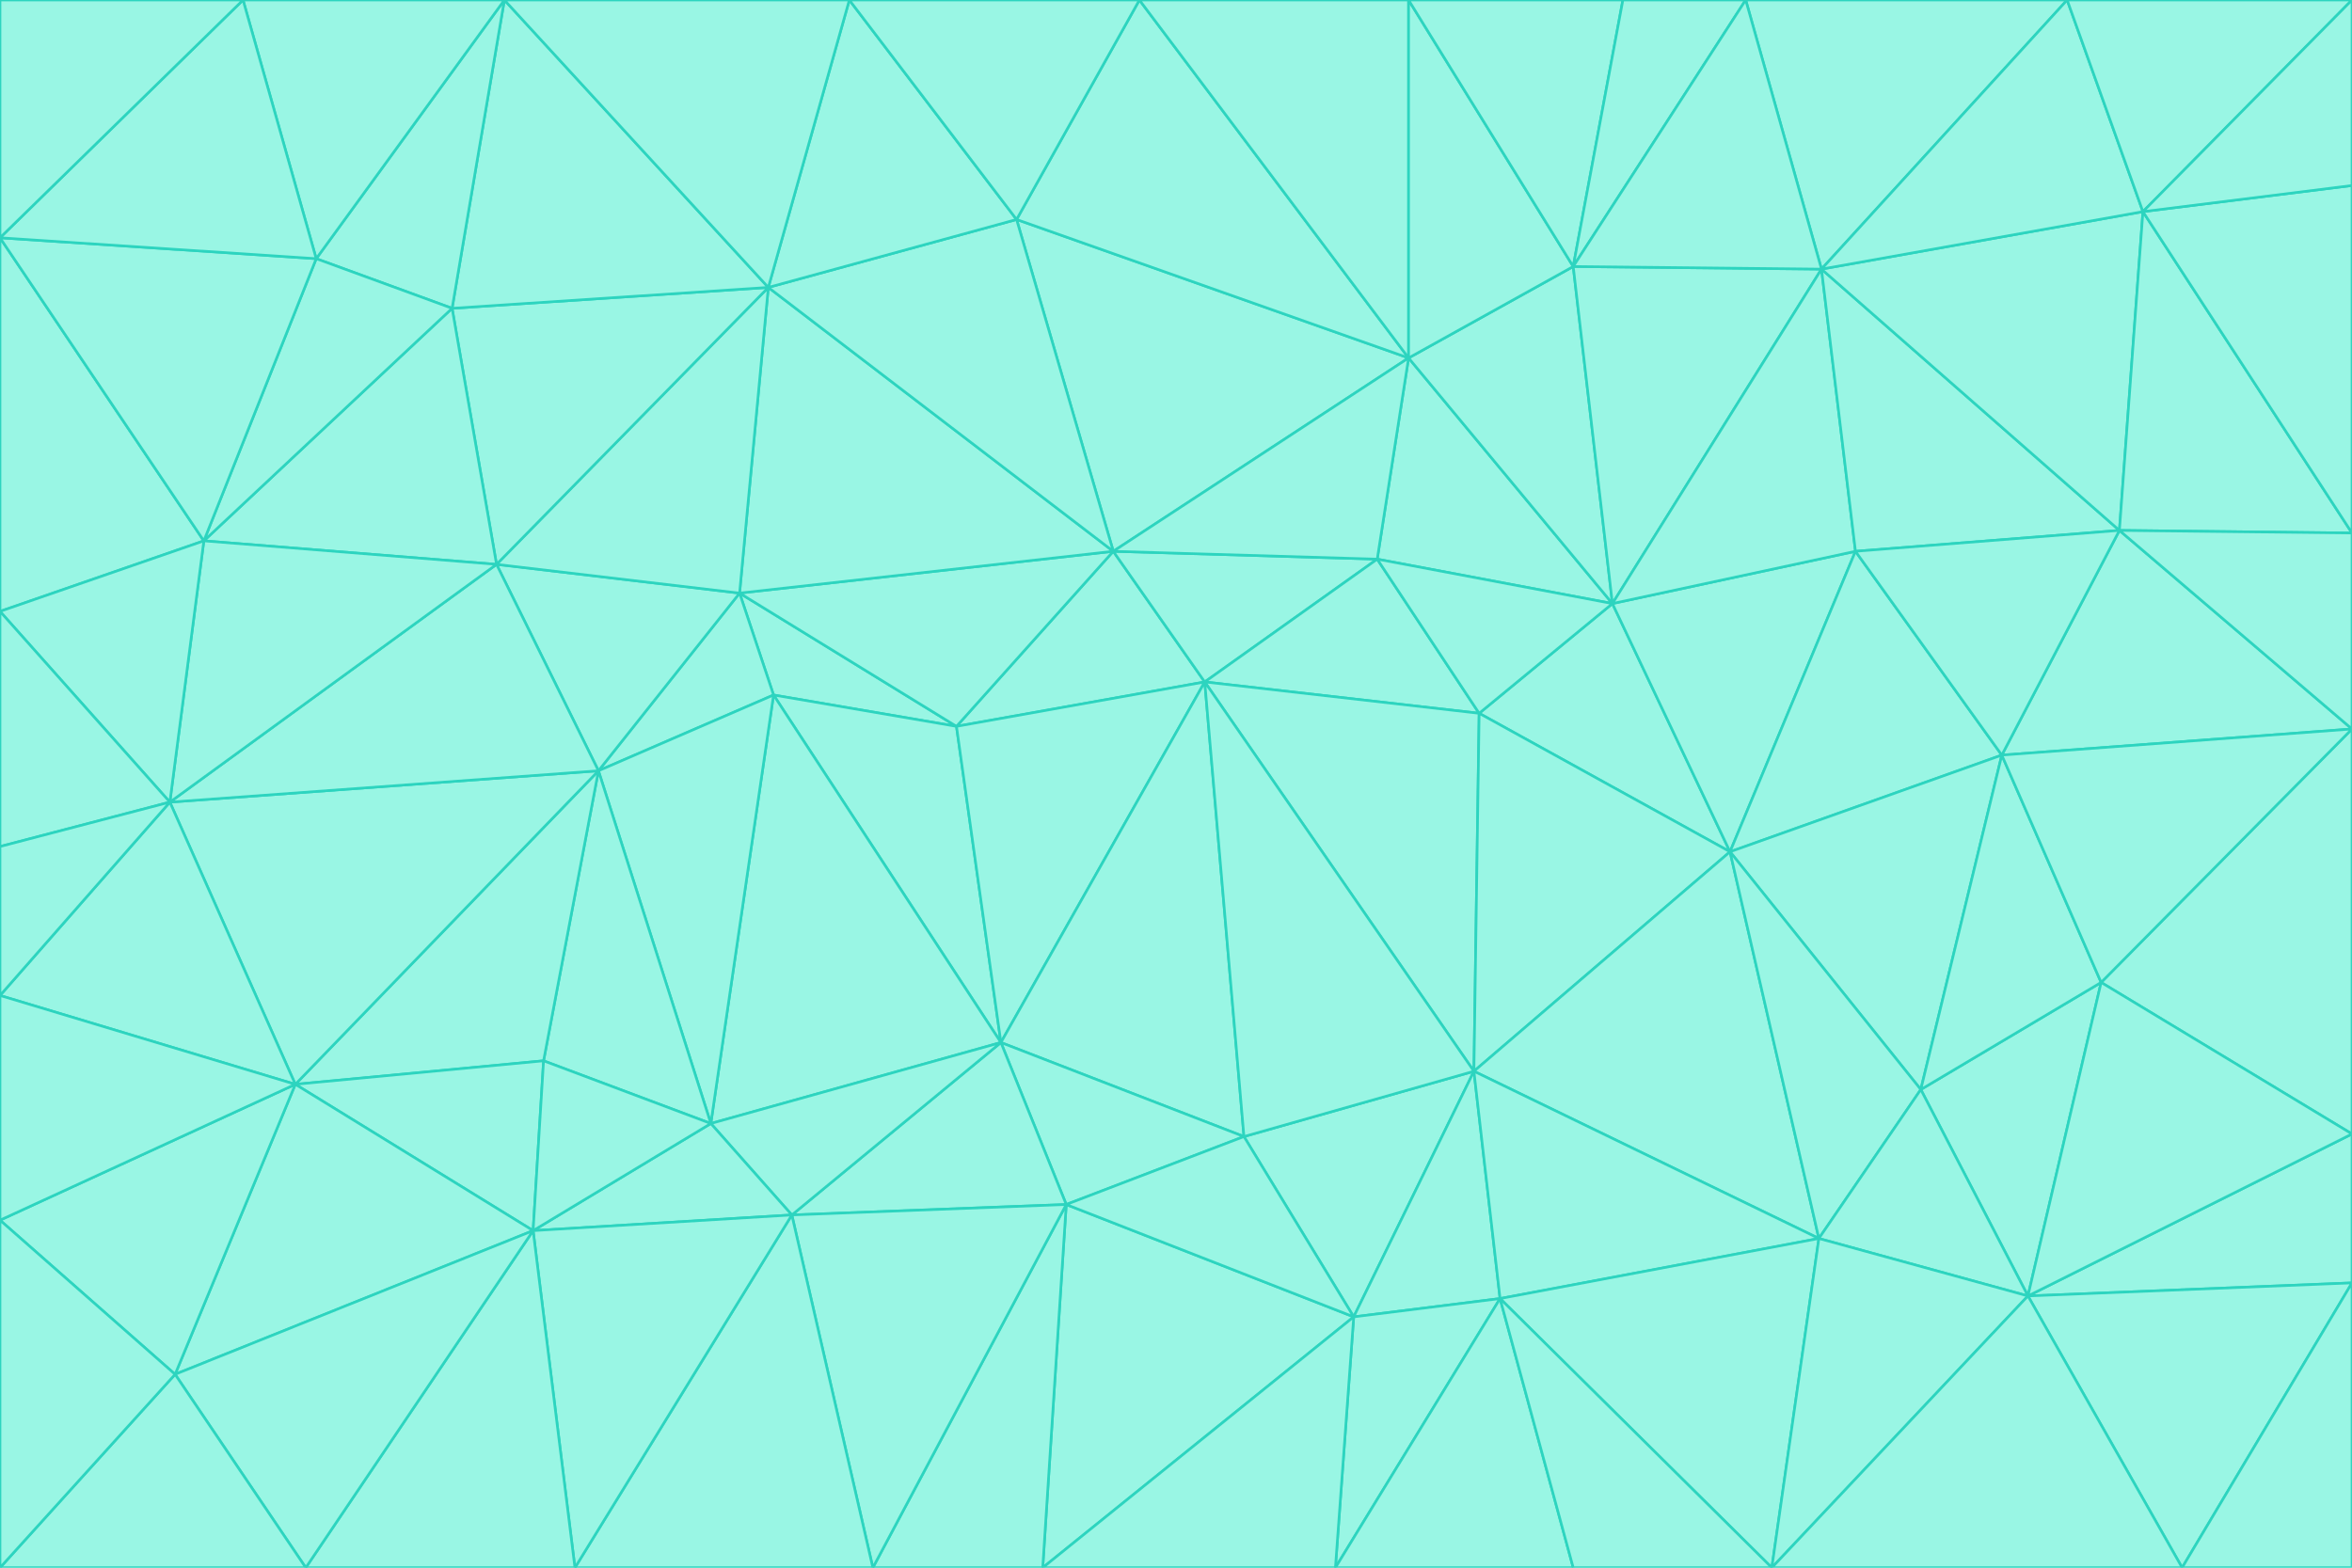 <svg id="visual" viewBox="0 0 900 600" width="900" height="600" xmlns="http://www.w3.org/2000/svg" xmlns:xlink="http://www.w3.org/1999/xlink" version="1.1"><g stroke-width="1" stroke-linejoin="bevel"><path d="M461 261L426 211L366 278Z" fill="#99f6e4" stroke="#2dd4bf"></path><path d="M283 227L296 266L366 278Z" fill="#99f6e4" stroke="#2dd4bf"></path><path d="M461 261L527 214L426 211Z" fill="#99f6e4" stroke="#2dd4bf"></path><path d="M426 211L283 227L366 278Z" fill="#99f6e4" stroke="#2dd4bf"></path><path d="M296 266L383 399L366 278Z" fill="#99f6e4" stroke="#2dd4bf"></path><path d="M366 278L383 399L461 261Z" fill="#99f6e4" stroke="#2dd4bf"></path><path d="M461 261L566 273L527 214Z" fill="#99f6e4" stroke="#2dd4bf"></path><path d="M564 410L566 273L461 261Z" fill="#99f6e4" stroke="#2dd4bf"></path><path d="M539 137L389 84L426 211Z" fill="#99f6e4" stroke="#2dd4bf"></path><path d="M426 211L294 110L283 227Z" fill="#99f6e4" stroke="#2dd4bf"></path><path d="M617 231L539 137L527 214Z" fill="#99f6e4" stroke="#2dd4bf"></path><path d="M527 214L539 137L426 211Z" fill="#99f6e4" stroke="#2dd4bf"></path><path d="M283 227L229 295L296 266Z" fill="#99f6e4" stroke="#2dd4bf"></path><path d="M296 266L272 430L383 399Z" fill="#99f6e4" stroke="#2dd4bf"></path><path d="M190 216L229 295L283 227Z" fill="#99f6e4" stroke="#2dd4bf"></path><path d="M383 399L476 435L461 261Z" fill="#99f6e4" stroke="#2dd4bf"></path><path d="M389 84L294 110L426 211Z" fill="#99f6e4" stroke="#2dd4bf"></path><path d="M383 399L408 461L476 435Z" fill="#99f6e4" stroke="#2dd4bf"></path><path d="M303 465L408 461L383 399Z" fill="#99f6e4" stroke="#2dd4bf"></path><path d="M662 326L617 231L566 273Z" fill="#99f6e4" stroke="#2dd4bf"></path><path d="M566 273L617 231L527 214Z" fill="#99f6e4" stroke="#2dd4bf"></path><path d="M518 504L564 410L476 435Z" fill="#99f6e4" stroke="#2dd4bf"></path><path d="M476 435L564 410L461 261Z" fill="#99f6e4" stroke="#2dd4bf"></path><path d="M229 295L272 430L296 266Z" fill="#99f6e4" stroke="#2dd4bf"></path><path d="M294 110L190 216L283 227Z" fill="#99f6e4" stroke="#2dd4bf"></path><path d="M229 295L208 406L272 430Z" fill="#99f6e4" stroke="#2dd4bf"></path><path d="M272 430L303 465L383 399Z" fill="#99f6e4" stroke="#2dd4bf"></path><path d="M617 231L602 102L539 137Z" fill="#99f6e4" stroke="#2dd4bf"></path><path d="M539 137L436 0L389 84Z" fill="#99f6e4" stroke="#2dd4bf"></path><path d="M113 415L208 406L229 295Z" fill="#99f6e4" stroke="#2dd4bf"></path><path d="M272 430L204 471L303 465Z" fill="#99f6e4" stroke="#2dd4bf"></path><path d="M564 410L662 326L566 273Z" fill="#99f6e4" stroke="#2dd4bf"></path><path d="M617 231L697 103L602 102Z" fill="#99f6e4" stroke="#2dd4bf"></path><path d="M539 0L436 0L539 137Z" fill="#99f6e4" stroke="#2dd4bf"></path><path d="M389 84L325 0L294 110Z" fill="#99f6e4" stroke="#2dd4bf"></path><path d="M399 600L518 504L408 461Z" fill="#99f6e4" stroke="#2dd4bf"></path><path d="M408 461L518 504L476 435Z" fill="#99f6e4" stroke="#2dd4bf"></path><path d="M564 410L696 474L662 326Z" fill="#99f6e4" stroke="#2dd4bf"></path><path d="M436 0L325 0L389 84Z" fill="#99f6e4" stroke="#2dd4bf"></path><path d="M294 110L173 118L190 216Z" fill="#99f6e4" stroke="#2dd4bf"></path><path d="M193 0L173 118L294 110Z" fill="#99f6e4" stroke="#2dd4bf"></path><path d="M113 415L204 471L208 406Z" fill="#99f6e4" stroke="#2dd4bf"></path><path d="M602 102L539 0L539 137Z" fill="#99f6e4" stroke="#2dd4bf"></path><path d="M518 504L574 497L564 410Z" fill="#99f6e4" stroke="#2dd4bf"></path><path d="M208 406L204 471L272 430Z" fill="#99f6e4" stroke="#2dd4bf"></path><path d="M334 600L399 600L408 461Z" fill="#99f6e4" stroke="#2dd4bf"></path><path d="M113 415L229 295L65 307Z" fill="#99f6e4" stroke="#2dd4bf"></path><path d="M662 326L710 211L617 231Z" fill="#99f6e4" stroke="#2dd4bf"></path><path d="M602 102L621 0L539 0Z" fill="#99f6e4" stroke="#2dd4bf"></path><path d="M710 211L697 103L617 231Z" fill="#99f6e4" stroke="#2dd4bf"></path><path d="M193 0L121 99L173 118Z" fill="#99f6e4" stroke="#2dd4bf"></path><path d="M173 118L78 207L190 216Z" fill="#99f6e4" stroke="#2dd4bf"></path><path d="M668 0L621 0L602 102Z" fill="#99f6e4" stroke="#2dd4bf"></path><path d="M65 307L229 295L190 216Z" fill="#99f6e4" stroke="#2dd4bf"></path><path d="M121 99L78 207L173 118Z" fill="#99f6e4" stroke="#2dd4bf"></path><path d="M325 0L193 0L294 110Z" fill="#99f6e4" stroke="#2dd4bf"></path><path d="M334 600L408 461L303 465Z" fill="#99f6e4" stroke="#2dd4bf"></path><path d="M518 504L511 600L574 497Z" fill="#99f6e4" stroke="#2dd4bf"></path><path d="M334 600L303 465L220 600Z" fill="#99f6e4" stroke="#2dd4bf"></path><path d="M78 207L65 307L190 216Z" fill="#99f6e4" stroke="#2dd4bf"></path><path d="M220 600L303 465L204 471Z" fill="#99f6e4" stroke="#2dd4bf"></path><path d="M399 600L511 600L518 504Z" fill="#99f6e4" stroke="#2dd4bf"></path><path d="M662 326L766 289L710 211Z" fill="#99f6e4" stroke="#2dd4bf"></path><path d="M710 211L811 203L697 103Z" fill="#99f6e4" stroke="#2dd4bf"></path><path d="M735 417L766 289L662 326Z" fill="#99f6e4" stroke="#2dd4bf"></path><path d="M696 474L564 410L574 497Z" fill="#99f6e4" stroke="#2dd4bf"></path><path d="M678 600L696 474L574 497Z" fill="#99f6e4" stroke="#2dd4bf"></path><path d="M696 474L735 417L662 326Z" fill="#99f6e4" stroke="#2dd4bf"></path><path d="M791 0L668 0L697 103Z" fill="#99f6e4" stroke="#2dd4bf"></path><path d="M697 103L668 0L602 102Z" fill="#99f6e4" stroke="#2dd4bf"></path><path d="M511 600L602 600L574 497Z" fill="#99f6e4" stroke="#2dd4bf"></path><path d="M117 600L220 600L204 471Z" fill="#99f6e4" stroke="#2dd4bf"></path><path d="M900 279L811 203L766 289Z" fill="#99f6e4" stroke="#2dd4bf"></path><path d="M766 289L811 203L710 211Z" fill="#99f6e4" stroke="#2dd4bf"></path><path d="M776 496L804 376L735 417Z" fill="#99f6e4" stroke="#2dd4bf"></path><path d="M735 417L804 376L766 289Z" fill="#99f6e4" stroke="#2dd4bf"></path><path d="M776 496L735 417L696 474Z" fill="#99f6e4" stroke="#2dd4bf"></path><path d="M193 0L93 0L121 99Z" fill="#99f6e4" stroke="#2dd4bf"></path><path d="M0 91L0 234L78 207Z" fill="#99f6e4" stroke="#2dd4bf"></path><path d="M78 207L0 234L65 307Z" fill="#99f6e4" stroke="#2dd4bf"></path><path d="M0 91L78 207L121 99Z" fill="#99f6e4" stroke="#2dd4bf"></path><path d="M65 307L0 381L113 415Z" fill="#99f6e4" stroke="#2dd4bf"></path><path d="M113 415L67 526L204 471Z" fill="#99f6e4" stroke="#2dd4bf"></path><path d="M0 234L0 324L65 307Z" fill="#99f6e4" stroke="#2dd4bf"></path><path d="M0 324L0 381L65 307Z" fill="#99f6e4" stroke="#2dd4bf"></path><path d="M602 600L678 600L574 497Z" fill="#99f6e4" stroke="#2dd4bf"></path><path d="M678 600L776 496L696 474Z" fill="#99f6e4" stroke="#2dd4bf"></path><path d="M0 467L67 526L113 415Z" fill="#99f6e4" stroke="#2dd4bf"></path><path d="M93 0L0 91L121 99Z" fill="#99f6e4" stroke="#2dd4bf"></path><path d="M811 203L820 81L697 103Z" fill="#99f6e4" stroke="#2dd4bf"></path><path d="M900 204L820 81L811 203Z" fill="#99f6e4" stroke="#2dd4bf"></path><path d="M67 526L117 600L204 471Z" fill="#99f6e4" stroke="#2dd4bf"></path><path d="M820 81L791 0L697 103Z" fill="#99f6e4" stroke="#2dd4bf"></path><path d="M0 381L0 467L113 415Z" fill="#99f6e4" stroke="#2dd4bf"></path><path d="M67 526L0 600L117 600Z" fill="#99f6e4" stroke="#2dd4bf"></path><path d="M93 0L0 0L0 91Z" fill="#99f6e4" stroke="#2dd4bf"></path><path d="M900 434L900 279L804 376Z" fill="#99f6e4" stroke="#2dd4bf"></path><path d="M804 376L900 279L766 289Z" fill="#99f6e4" stroke="#2dd4bf"></path><path d="M820 81L900 0L791 0Z" fill="#99f6e4" stroke="#2dd4bf"></path><path d="M900 279L900 204L811 203Z" fill="#99f6e4" stroke="#2dd4bf"></path><path d="M900 491L900 434L776 496Z" fill="#99f6e4" stroke="#2dd4bf"></path><path d="M776 496L900 434L804 376Z" fill="#99f6e4" stroke="#2dd4bf"></path><path d="M900 204L900 71L820 81Z" fill="#99f6e4" stroke="#2dd4bf"></path><path d="M0 467L0 600L67 526Z" fill="#99f6e4" stroke="#2dd4bf"></path><path d="M835 600L900 491L776 496Z" fill="#99f6e4" stroke="#2dd4bf"></path><path d="M678 600L835 600L776 496Z" fill="#99f6e4" stroke="#2dd4bf"></path><path d="M900 71L900 0L820 81Z" fill="#99f6e4" stroke="#2dd4bf"></path><path d="M835 600L900 600L900 491Z" fill="#99f6e4" stroke="#2dd4bf"></path></g></svg>